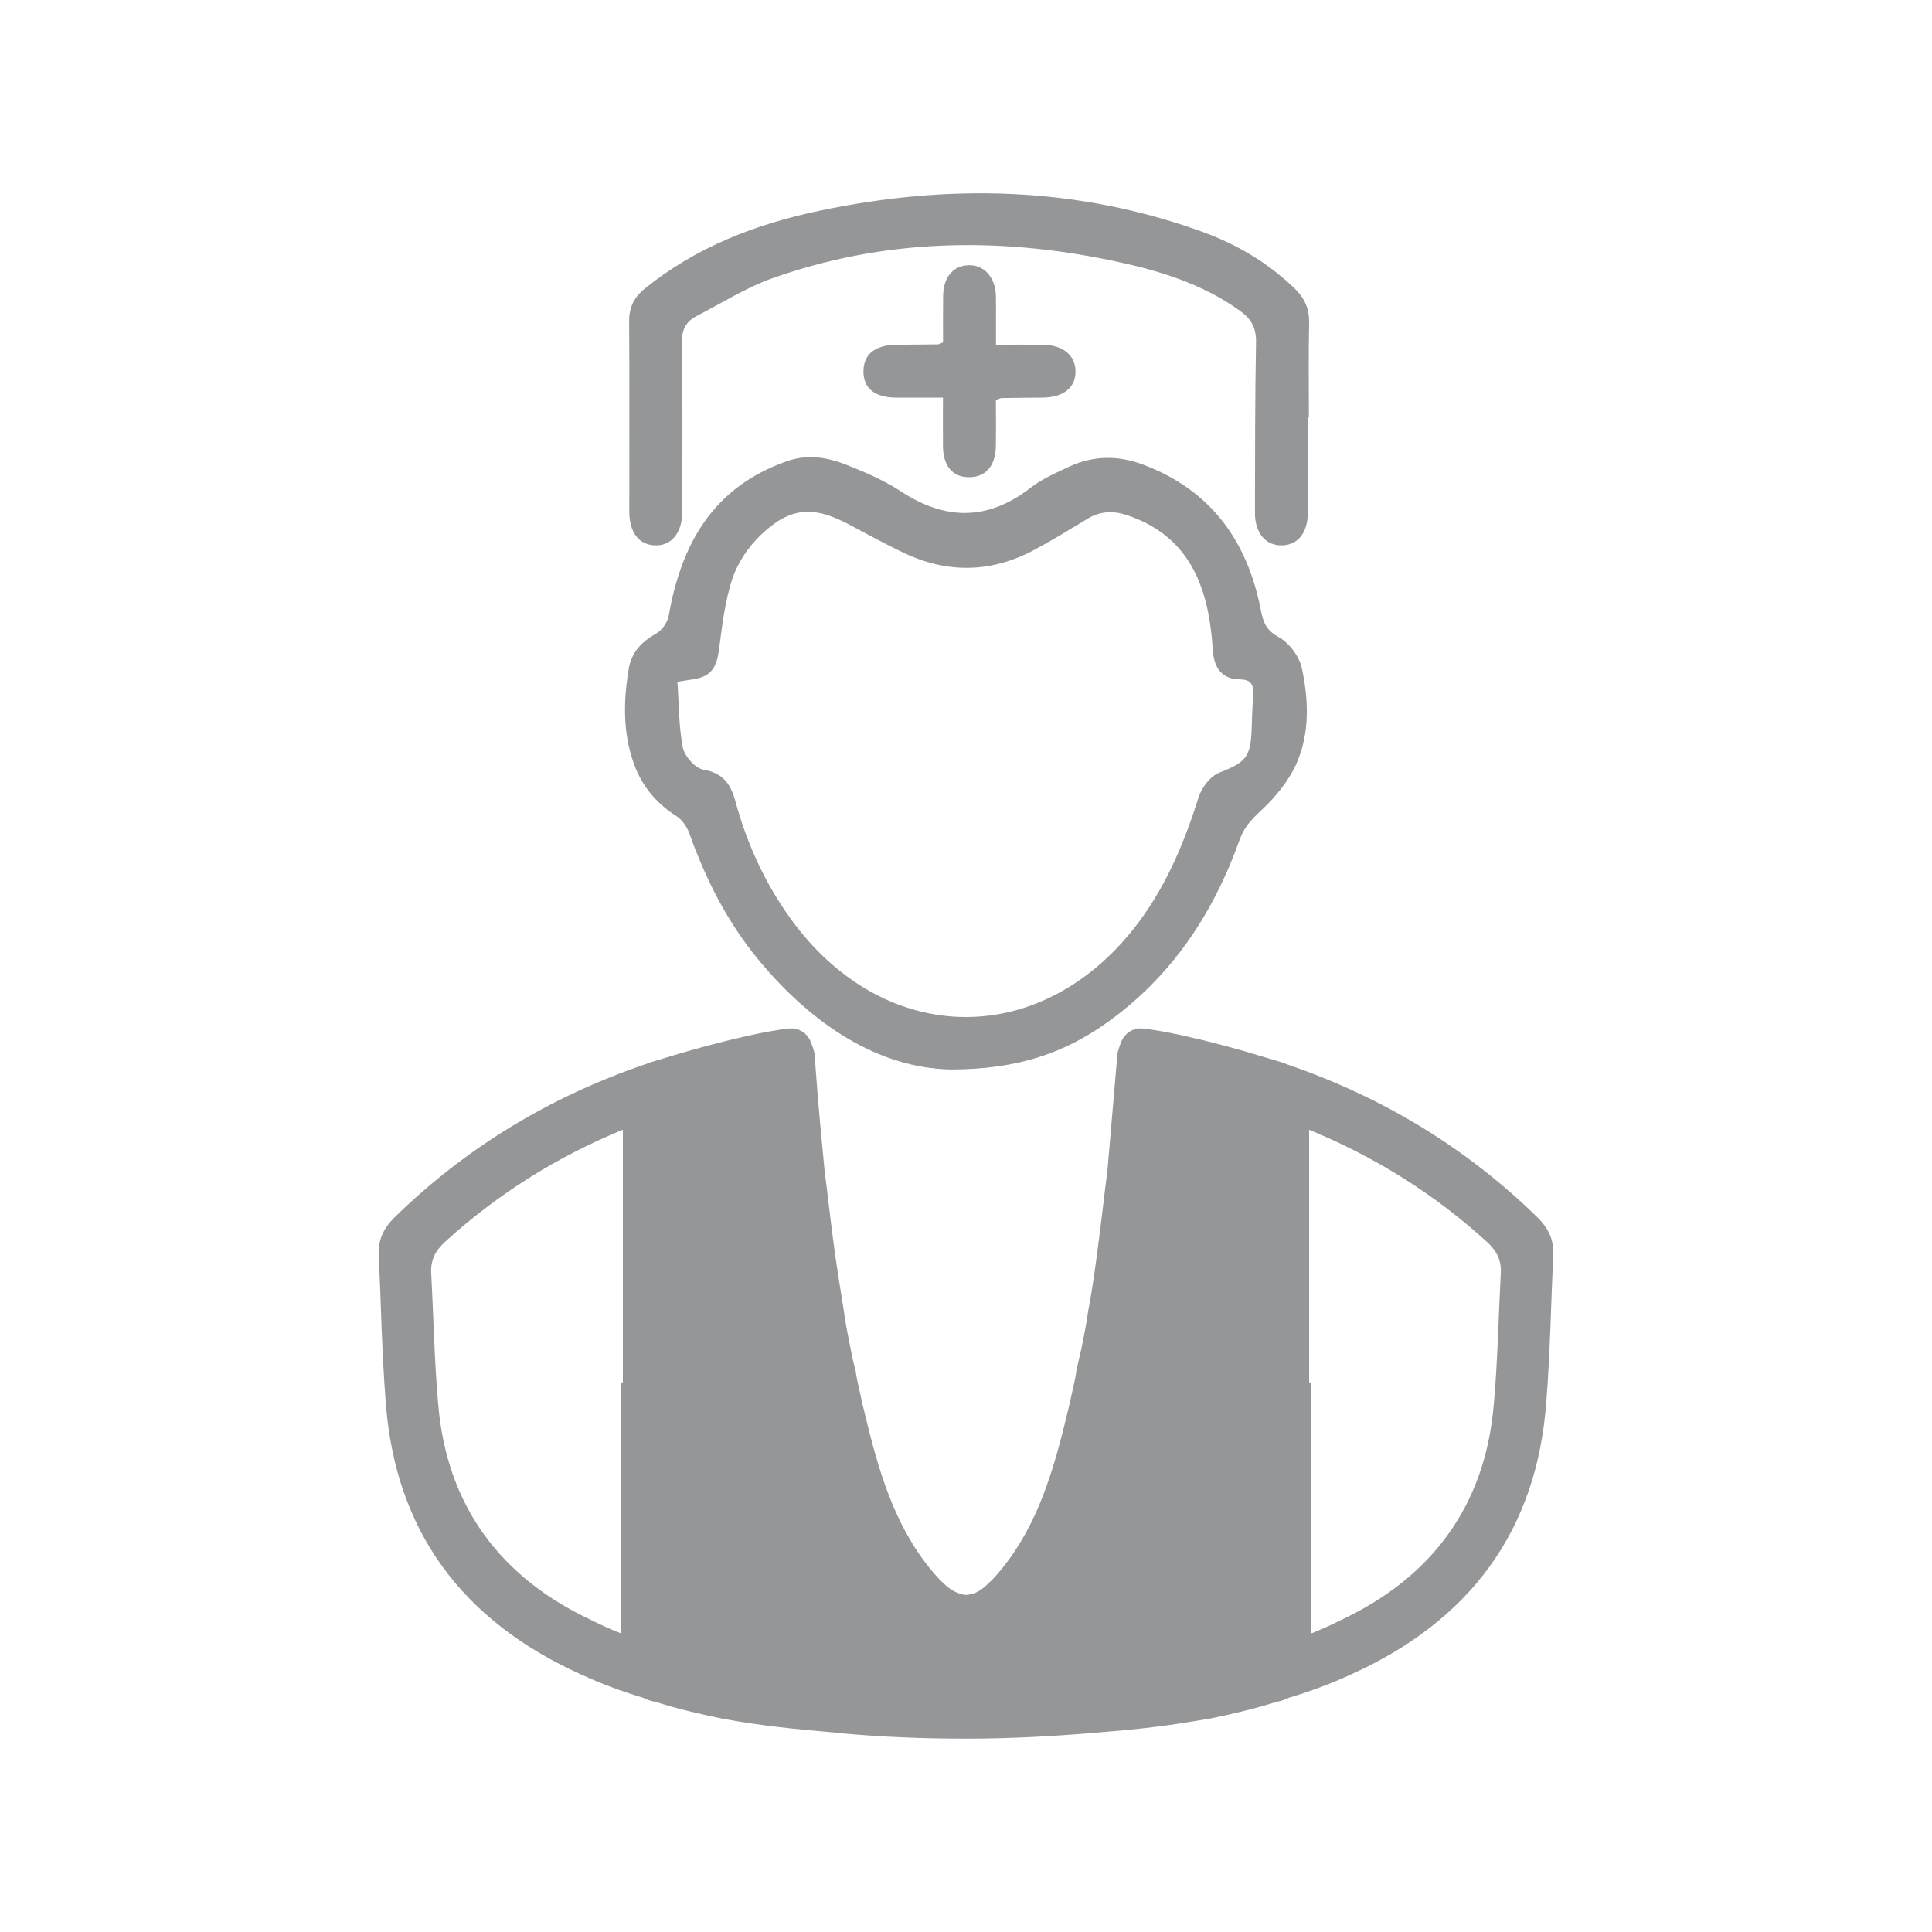 <?xml version="1.0" encoding="utf-8"?>
<!-- Generator: Adobe Illustrator 17.0.0, SVG Export Plug-In . SVG Version: 6.00 Build 0)  -->
<!DOCTYPE svg PUBLIC "-//W3C//DTD SVG 1.1//EN" "http://www.w3.org/Graphics/SVG/1.1/DTD/svg11.dtd">
<svg version="1.1" id="Layer_1" xmlns="http://www.w3.org/2000/svg" xmlns:xlink="http://www.w3.org/1999/xlink" x="0px" y="0px"
	 width="25px" height="25px" viewBox="0 0 25 25" enable-background="new 0 0 25 25" xml:space="preserve">
<g>
	<path opacity="0.5" fill="#2C2F33" d="M12.3,13.839c-0.925-0.019-1.781-0.57-2.48-1.413c-0.405-0.488-0.687-1.045-0.9-1.641
		c-0.03-0.085-0.093-0.178-0.168-0.225c-0.265-0.168-0.451-0.397-0.553-0.687C8.058,9.474,8.067,9.06,8.137,8.648
		c0.036-0.211,0.17-0.347,0.357-0.452c0.075-0.042,0.145-0.147,0.16-0.233c0.163-0.932,0.578-1.66,1.526-1.994
		c0.271-0.096,0.523-0.052,0.768,0.044c0.244,0.096,0.491,0.202,0.709,0.345c0.577,0.378,1.124,0.382,1.677-0.045
		c0.15-0.116,0.331-0.195,0.505-0.276c0.313-0.144,0.631-0.146,0.955-0.024c0.878,0.331,1.348,0.989,1.522,1.885
		c0.029,0.15,0.066,0.256,0.226,0.343c0.138,0.075,0.271,0.252,0.304,0.406c0.088,0.406,0.103,0.833-0.064,1.22
		c-0.1,0.232-0.277,0.447-0.464,0.621c-0.123,0.115-0.22,0.217-0.277,0.378c-0.341,0.955-0.881,1.772-1.718,2.367
		C13.782,13.618,13.182,13.839,12.3,13.839z M8.766,8.823c0.02,0.289,0.016,0.576,0.07,0.852C8.859,9.787,8.996,9.941,9.1,9.959
		c0.259,0.044,0.356,0.188,0.418,0.416c0.147,0.54,0.377,1.044,0.704,1.501c1.222,1.705,3.308,1.713,4.541,0.019
		c0.348-0.479,0.569-1.015,0.746-1.576c0.039-0.125,0.152-0.275,0.267-0.32c0.34-0.134,0.408-0.196,0.42-0.562
		c0.005-0.143,0.009-0.285,0.019-0.427c0.009-0.13-0.007-0.218-0.175-0.219c-0.211-0.002-0.321-0.132-0.342-0.338
		c-0.009-0.085-0.013-0.171-0.023-0.256c-0.079-0.705-0.346-1.274-1.076-1.526c-0.192-0.066-0.358-0.06-0.529,0.043
		c-0.225,0.136-0.45,0.275-0.682,0.399c-0.552,0.297-1.117,0.312-1.684,0.045c-0.245-0.115-0.482-0.246-0.721-0.373
		c-0.459-0.244-0.762-0.224-1.139,0.138C9.686,7.075,9.547,7.278,9.478,7.485C9.38,7.778,9.345,8.095,9.304,8.404
		C9.271,8.658,9.189,8.763,8.941,8.795C8.893,8.801,8.845,8.81,8.766,8.823z"/>
	<path opacity="0.5" fill="#2C2F33" d="M16.923,5.402c0,0.414,0.002,0.827-0.001,1.241c-0.001,0.254-0.129,0.409-0.333,0.414
		c-0.21,0.005-0.351-0.16-0.35-0.421c0.002-0.735,0-1.469,0.014-2.204c0.004-0.187-0.06-0.304-0.206-0.409
		c-0.498-0.359-1.07-0.528-1.658-0.651c-1.488-0.31-2.963-0.281-4.404,0.232c-0.338,0.121-0.649,0.32-0.971,0.486
		C8.874,4.161,8.821,4.267,8.824,4.434c0.011,0.727,0.005,1.455,0.005,2.182c0,0.277-0.138,0.448-0.353,0.441
		C8.267,7.05,8.143,6.889,8.143,6.619c-0.001-0.82,0.004-1.64-0.002-2.461c-0.001-0.182,0.063-0.31,0.201-0.422
		c0.664-0.539,1.438-0.836,2.262-1.009c1.672-0.352,3.328-0.315,4.95,0.271c0.446,0.161,0.849,0.399,1.195,0.731
		c0.133,0.128,0.195,0.267,0.191,0.453c-0.009,0.406-0.003,0.813-0.003,1.22C16.932,5.402,16.927,5.402,16.923,5.402z"/>
	<path opacity="0.5" fill="#2C2F33" d="M12.887,5.179c0,0.202,0.003,0.401-0.001,0.6c-0.005,0.254-0.136,0.398-0.35,0.396
		c-0.212-0.002-0.332-0.146-0.334-0.406c-0.002-0.198,0-0.396,0-0.624c-0.218,0-0.415,0.001-0.612,0
		c-0.274-0.002-0.42-0.124-0.417-0.344c0.003-0.219,0.151-0.337,0.427-0.34c0.178-0.002,0.356-0.003,0.535-0.005
		c0.013,0,0.026-0.009,0.068-0.025c0-0.193-0.002-0.398,0.001-0.602c0.003-0.241,0.127-0.389,0.326-0.397
		c0.202-0.008,0.349,0.153,0.357,0.394c0.003,0.1,0.001,0.2,0.001,0.299c0,0.099,0,0.199,0,0.335c0.206,0,0.403-0.001,0.599,0
		c0.264,0.002,0.428,0.135,0.43,0.344c0.002,0.212-0.155,0.338-0.426,0.341c-0.178,0.002-0.356,0.003-0.534,0.006
		C12.942,5.151,12.929,5.161,12.887,5.179z"/>
	<path opacity="0.5" fill="#2C2F33" d="M19.9,15.758c-0.93-0.91-2.01-1.56-3.23-1.98c-0.03-0.01-0.05-0.02-0.08-0.03
		c-0.1-0.03-0.2-0.06-0.3-0.09c-0.26-0.08-0.53-0.15-0.81-0.22h-0.01c-0.2-0.05-0.4-0.09-0.6-0.12c-0.04-0.01-0.08-0.01-0.11-0.01
		h-0.04c-0.02,0.01-0.03,0.01-0.04,0.01c-0.01,0.01-0.02,0.01-0.03,0.01c0,0.01-0.01,0.01-0.02,0.01c-0.01,0.01-0.01,0.01-0.02,0.02
		c-0.01,0-0.02,0.01-0.02,0.01c-0.01,0.01-0.02,0.02-0.02,0.02c-0.01,0.01-0.02,0.02-0.02,0.02c-0.01,0.01-0.01,0.02-0.02,0.03
		c-0.03,0.05-0.05,0.12-0.07,0.19v0.01c0,0.03-0.01,0.07-0.01,0.11c-0.04,0.47-0.08,0.93-0.12,1.4c-0.04,0.3-0.07,0.59-0.11,0.89
		c-0.04,0.31-0.08,0.62-0.14,0.93c-0.02,0.15-0.05,0.3-0.08,0.45c-0.02,0.1-0.05,0.21-0.07,0.31c-0.02,0.15-0.06,0.29-0.09,0.44
		c-0.17,0.71-0.35,1.42-0.79,2.02c-0.09,0.12-0.18,0.23-0.26,0.3c-0.07,0.07-0.14,0.12-0.22,0.14c-0.02,0-0.04,0.01-0.07,0.01
		c-0.03,0-0.06-0.01-0.09-0.02c-0.06-0.02-0.13-0.06-0.2-0.13c-0.08-0.07-0.17-0.18-0.26-0.3c-0.44-0.6-0.62-1.31-0.79-2.02
		c-0.03-0.15-0.07-0.29-0.09-0.44c-0.03-0.1-0.05-0.21-0.07-0.31c-0.03-0.15-0.06-0.3-0.08-0.45c-0.05-0.31-0.1-0.62-0.14-0.93
		c-0.04-0.3-0.07-0.59-0.11-0.89c-0.04-0.41-0.08-0.83-0.11-1.25c-0.01-0.09-0.01-0.18-0.02-0.26v-0.01
		c-0.02-0.07-0.04-0.14-0.07-0.19c-0.01-0.01-0.01-0.02-0.02-0.03c0,0-0.01-0.01-0.02-0.02c0,0-0.01-0.01-0.02-0.02
		c0,0-0.01-0.01-0.02-0.01c-0.01-0.01-0.01-0.01-0.02-0.02c-0.01,0-0.02,0-0.02-0.01c-0.01,0-0.02,0-0.03-0.01
		c-0.01,0-0.02,0-0.04-0.01h-0.04c-0.03,0-0.07,0-0.11,0.01c-0.2,0.03-0.4,0.07-0.6,0.12H9.52c-0.28,0.07-0.55,0.14-0.81,0.22
		c-0.1,0.03-0.2,0.06-0.3,0.09c-0.02,0.01-0.05,0.02-0.08,0.03c-1.22,0.42-2.3,1.07-3.23,1.98c-0.13,0.13-0.2,0.27-0.2,0.45
		c0.03,0.64,0.04,1.28,0.09,1.92c0.12,1.69,1,2.85,2.53,3.54c0.26,0.12,0.53,0.22,0.8,0.3c0.04,0.02,0.09,0.04,0.14,0.05
		c0,0,0,0,0.01,0c0.28,0.09,0.58,0.16,0.87,0.22c0.48,0.09,0.97,0.14,1.45,0.18c0.03,0,0.06,0.01,0.09,0.01
		c0.54,0.05,1.08,0.07,1.62,0.07c0.57,0,1.14-0.03,1.71-0.08c0.24-0.02,0.48-0.04,0.72-0.07c0.25-0.03,0.49-0.07,0.73-0.11
		c0.29-0.06,0.59-0.13,0.87-0.22c0.01,0,0.01,0,0.01,0c0.05-0.01,0.1-0.03,0.14-0.05c0.27-0.08,0.54-0.18,0.8-0.3
		c1.53-0.69,2.41-1.85,2.53-3.54c0.05-0.64,0.06-1.28,0.09-1.92C20.1,16.029,20.03,15.888,19.9,15.758z M8.06,17.888H8.04v3.25
		c-0.13-0.05-0.26-0.11-0.38-0.17c-1.18-0.55-1.88-1.48-1.99-2.8c-0.05-0.56-0.06-1.13-0.09-1.69c-0.01-0.17,0.05-0.29,0.18-0.41
		c0.68-0.62,1.45-1.1,2.3-1.45V17.888z M19.33,18.169c-0.11,1.32-0.81,2.25-1.99,2.8c-0.12,0.06-0.25,0.12-0.38,0.17v-3.25h-0.02
		v-3.27c0.85,0.35,1.62,0.83,2.3,1.45c0.13,0.12,0.19,0.24,0.18,0.41C19.39,17.039,19.38,17.609,19.33,18.169z"/>
</g>
</svg>

